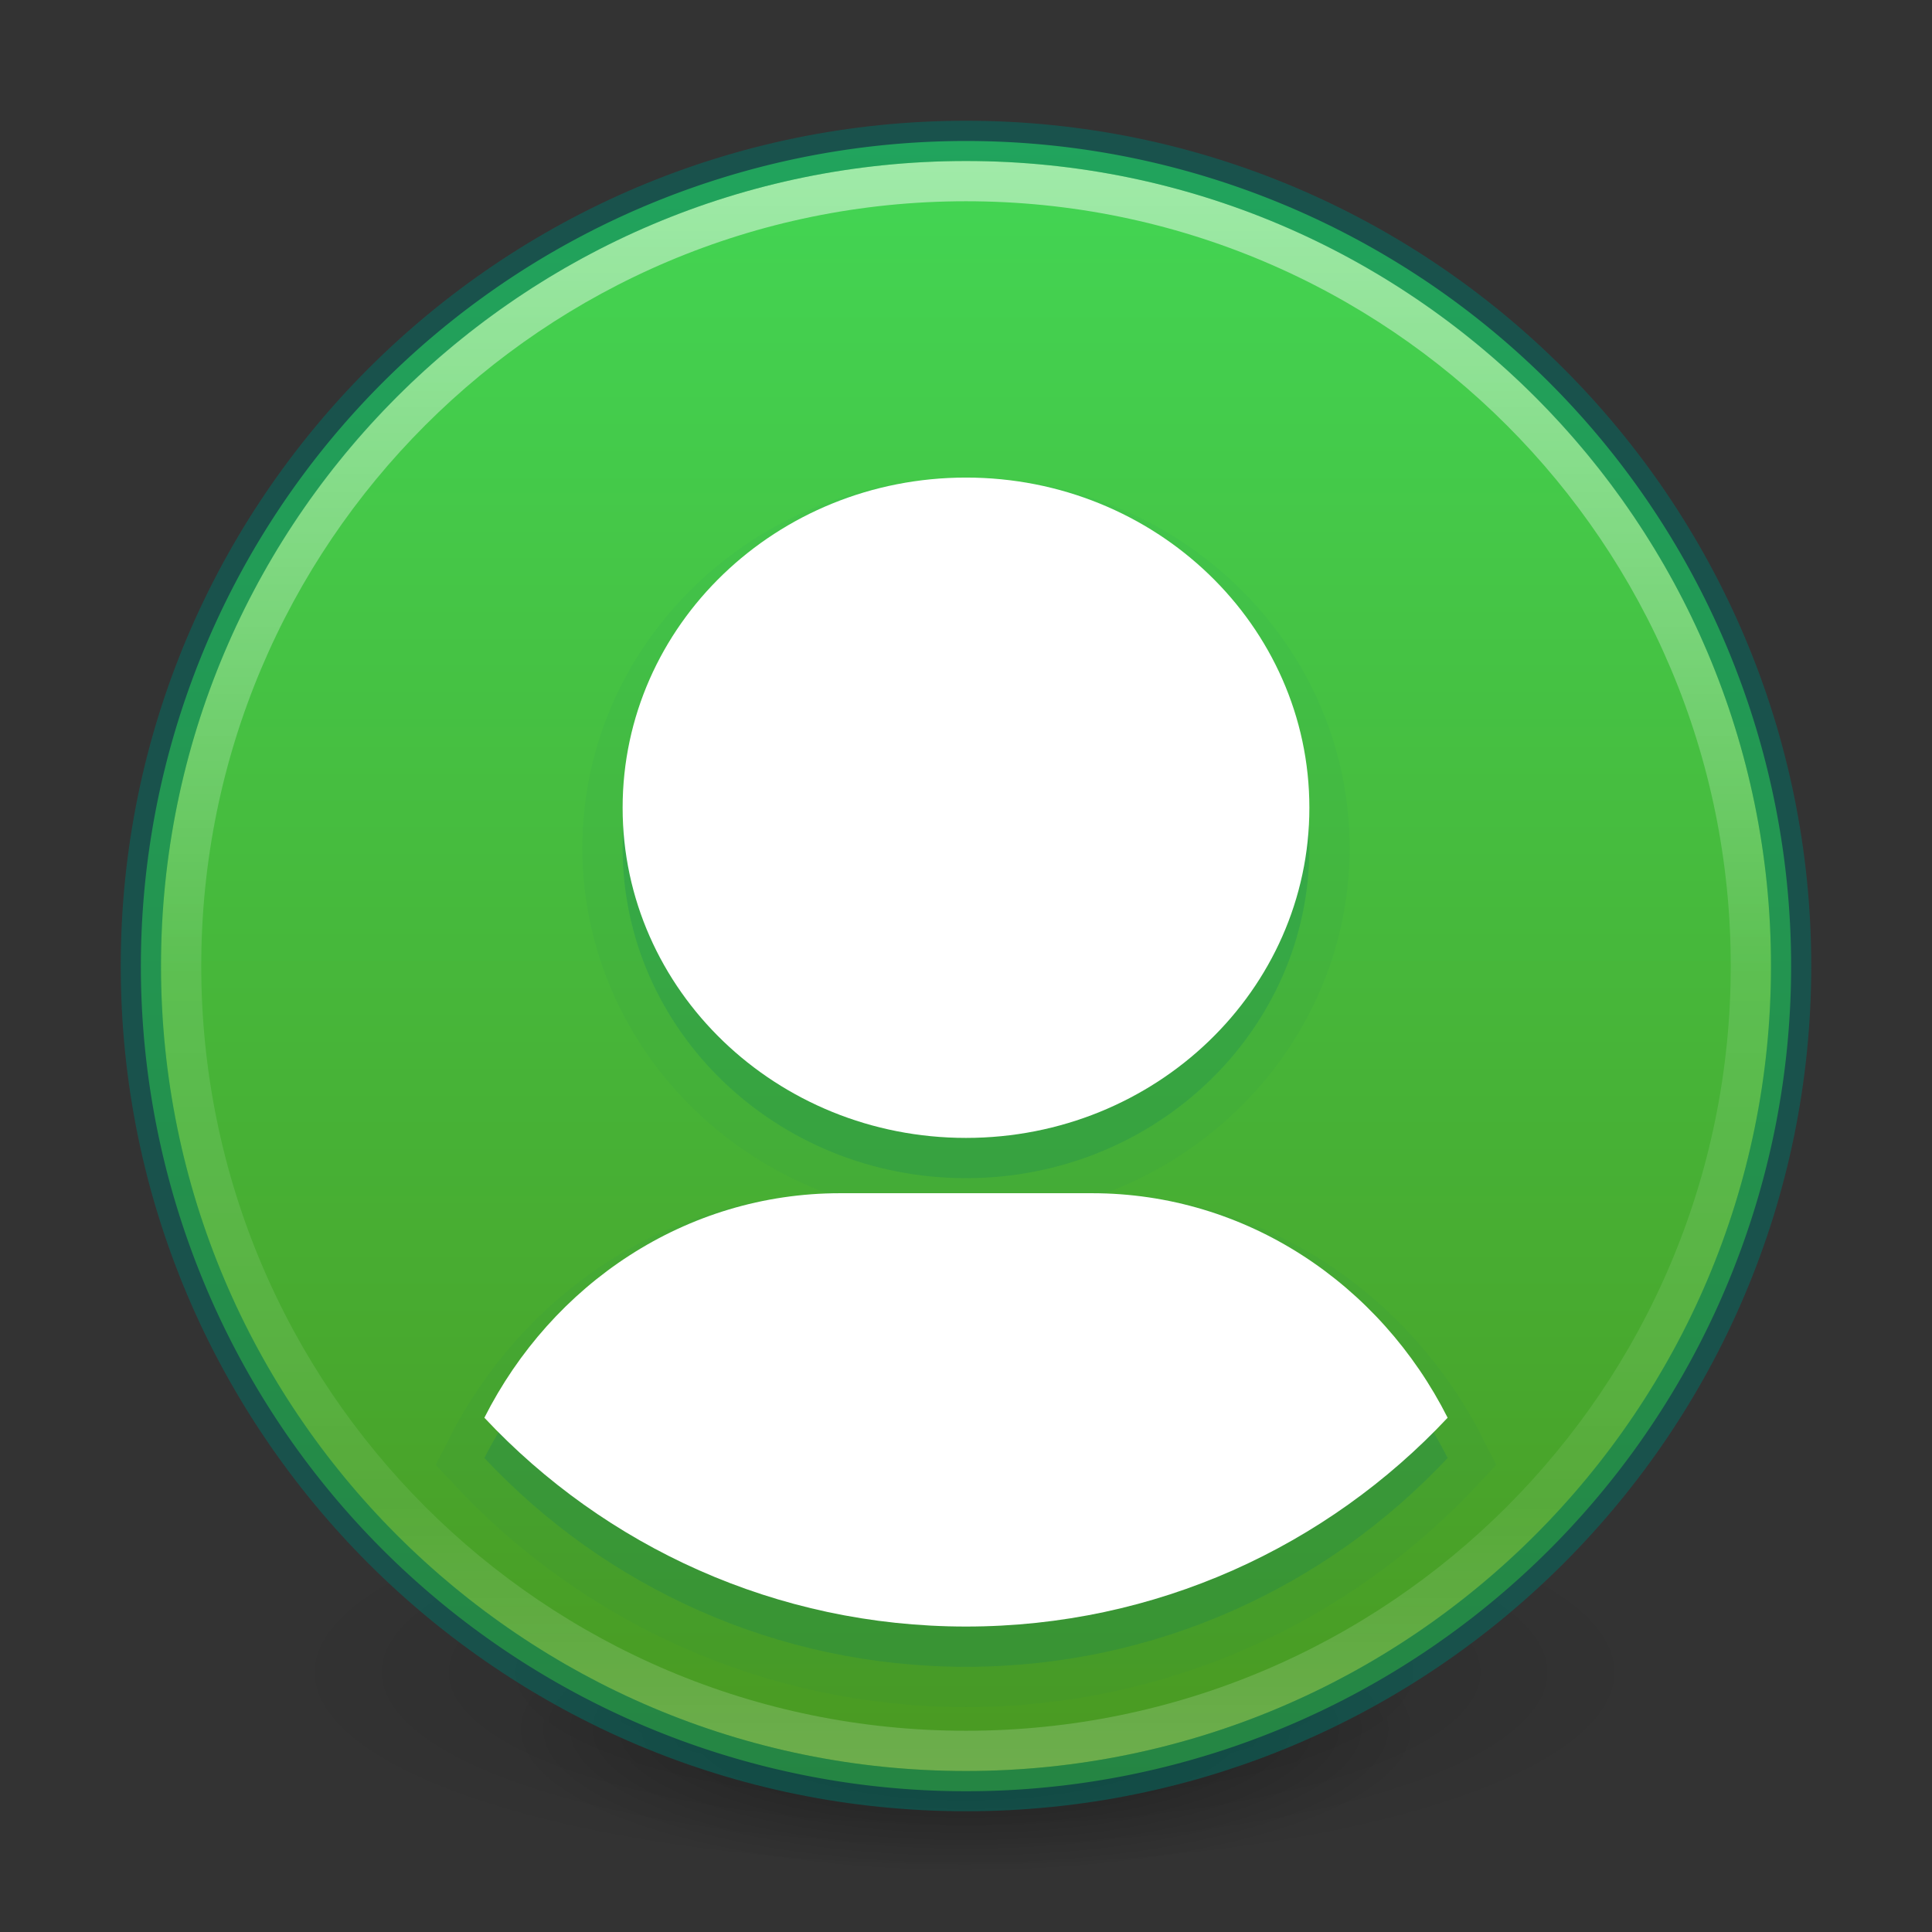<?xml version="1.0" encoding="UTF-8" standalone="no"?>
<svg
   id="svg4031"
   height="48"
   width="48"
   version="1.1"
   sodipodi:docname="com.github.gabutakut.gabutdm.client.svg"
   inkscape:version="1.2.2 (b0a8486541, 2022-12-01)"
   xmlns:inkscape="http://www.inkscape.org/namespaces/inkscape"
   xmlns:sodipodi="http://sodipodi.sourceforge.net/DTD/sodipodi-0.dtd"
   xmlns:xlink="http://www.w3.org/1999/xlink"
   xmlns="http://www.w3.org/2000/svg"
   xmlns:svg="http://www.w3.org/2000/svg"
   xmlns:rdf="http://www.w3.org/1999/02/22-rdf-syntax-ns#"
   xmlns:cc="http://creativecommons.org/ns#"
   xmlns:dc="http://purl.org/dc/elements/1.1/">
  <rect width="100%" height="100%" fill="#333333" stroke="none"/>
  <sodipodi:namedview
     id="namedview29"
     pagecolor="#ffffff"
     bordercolor="#000000"
     borderopacity="0.25"
     inkscape:showpageshadow="2"
     inkscape:pageopacity="0.0"
     inkscape:pagecheckerboard="0"
     inkscape:deskcolor="#d1d1d1"
     showgrid="false"
     inkscape:zoom="20.958333"
     inkscape:cx="29.84493"
     inkscape:cy="-0.071570577"
     inkscape:window-width="1366"
     inkscape:window-height="705"
     inkscape:window-x="0"
     inkscape:window-y="0"
     inkscape:window-maximized="1"
     inkscape:current-layer="svg4031" />
  <defs
     id="defs4033">
    <linearGradient
       id="linearGradient4011">
      <stop
         offset="0"
         style="stop-color:#ffffff;stop-opacity:1"
         id="stop4013" />
      <stop
         offset="0.508"
         style="stop-color:#ffffff;stop-opacity:0.235"
         id="stop4015" />
      <stop
         offset="0.835"
         style="stop-color:#ffffff;stop-opacity:0.157"
         id="stop4017" />
      <stop
         offset="1"
         style="stop-color:#ffffff;stop-opacity:0.392"
         id="stop4019" />
    </linearGradient>
    <linearGradient
       gradientTransform="matrix(1.054,0,0,1.054,-51.611,-2.728)"
       gradientUnits="userSpaceOnUse"
       xlink:href="#linearGradient4011"
       id="linearGradient3012"
       y2="44.341"
       x2="71.204"
       y1="6.238"
       x1="71.204" />
    <linearGradient
       id="linearGradient27416-1-2-0-1">
      <stop
         offset="0"
         style="stop-color:#43d654;stop-opacity:1;"
         id="stop27420-2-0-8-7" />
      <stop
         offset="1"
         style="stop-color:#4a9921;stop-opacity:1;"
         id="stop27422-3-5-3-3" />
    </linearGradient>
    <linearGradient
       y2="74.402"
       x2="-53.442"
       y1="41.401"
       x1="-53.442"
       gradientTransform="matrix(0.678,0,0,1.234,60.215,-47.569)"
       gradientUnits="userSpaceOnUse"
       id="linearGradient3066"
       xlink:href="#linearGradient27416-1-2-0-1" />
    <radialGradient
       xlink:href="#linearGradient3820-7-2"
       id="radialGradient3300-8"
       gradientUnits="userSpaceOnUse"
       gradientTransform="matrix(0.382,7.5555777e-8,-1.8372241e-8,0.112,-5.925,36.336)"
       cx="99.189"
       cy="185.297"
       fx="99.189"
       fy="185.297"
       r="62.769" />
    <linearGradient
       id="linearGradient3820-7-2">
      <stop
         id="stop3822-2-6"
         style="stop-color:#000000;stop-opacity:1"
         offset="0" />
      <stop
         id="stop3824-1-2"
         style="stop-color:#000000;stop-opacity:0"
         offset="1" />
    </linearGradient>
    <radialGradient
       xlink:href="#linearGradient3820-7-2"
       id="radialGradient4192-6"
       gradientUnits="userSpaceOnUse"
       gradientTransform="matrix(0.255,5.3967361e-8,-1.2248161e-8,0.08,6.716,44.241)"
       cx="99.189"
       cy="185.297"
       fx="99.189"
       fy="185.297"
       r="62.769" />
  </defs>
  <g
     id="g4198-4"
     transform="matrix(0.708,0,0,0.714,1.333,0.785)"
     style="stroke-width:1.406">
    <path
       d="m 56,57.002 a 24,6.999 0 1 1 -48,0 24,6.999 0 1 1 48,0 z"
       id="path3818-0-6"
       style="opacity:0.2;fill:url(#radialGradient3300-8);fill-opacity:1;stroke:none;stroke-width:1.406" />
    <path
       style="opacity:0.4;fill:url(#radialGradient4192-6);fill-opacity:1;stroke:none;stroke-width:1.406"
       id="path4190-2"
       d="m 48,59.002 a 16,4.999 0 1 1 -32,0 16,4.999 0 1 1 32,0 z" />
  </g>
  <path
     d="m 44.5,24.003 a 20.5,20.5 0 0 1 -41,0 20.5,20.5 0 1 1 41,0 z"
     id="path3029"
     style="color:#000000;fill:url(#linearGradient3066);fill-opacity:1;fill-rule:nonzero;stroke:none;stroke-width:1.546;marker:none;visibility:visible;display:inline;overflow:visible;enable-background:accumulate" />
  <path
     d="m 24,12.865 c -4.712,0 -8.531,3.673 -8.531,8.203 0,4.53 3.82,8.203 8.531,8.203 4.712,0 8.531,-3.673 8.531,-8.203 0,-4.53 -3.82,-8.203 -8.531,-8.203 z M 20.873,30.645 c -3.841,0 -7.162,2.259 -8.839,5.578 2.993,3.193 7.244,5.188 11.966,5.188 4.722,0 8.973,-1.996 11.966,-5.188 C 34.29,32.904 30.968,30.645 27.127,30.645 l -6.255,0 z"
     id="path3840"
     style="opacity:0.05;color:#000000;fill:#007367;fill-opacity:1;fill-rule:nonzero;stroke:#007367;stroke-width:2;marker:none;visibility:visible;display:inline;overflow:visible;enable-background:accumulate;stroke-opacity:1;stroke-miterlimit:4;stroke-dasharray:none" />
  <path
     style="opacity:0.15;color:#000000;fill:#007367;fill-opacity:1;fill-rule:nonzero;stroke:none;stroke-width:2;marker:none;visibility:visible;display:inline;overflow:visible;enable-background:accumulate"
     id="path3070"
     d="m 24,12.865 c -4.712,0 -8.531,3.673 -8.531,8.203 0,4.53 3.82,8.203 8.531,8.203 4.712,0 8.531,-3.673 8.531,-8.203 0,-4.53 -3.82,-8.203 -8.531,-8.203 z M 20.873,30.645 c -3.841,0 -7.162,2.259 -8.839,5.578 2.993,3.193 7.244,5.188 11.966,5.188 4.722,0 8.973,-1.996 11.966,-5.188 C 34.29,32.904 30.968,30.645 27.127,30.645 l -6.255,0 z" />
  <path
     d="m 24,11.865 c -4.712,0 -8.531,3.673 -8.531,8.203 0,4.53 3.82,8.203 8.531,8.203 4.712,0 8.531,-3.673 8.531,-8.203 0,-4.53 -3.82,-8.203 -8.531,-8.203 z M 20.873,29.645 c -3.841,0 -7.162,2.259 -8.839,5.578 2.993,3.193 7.244,5.188 11.966,5.188 4.722,0 8.973,-1.996 11.966,-5.188 C 34.29,31.904 30.968,29.645 27.127,29.645 l -6.255,0 z"
     id="rect3049"
     style="color:#000000;fill:#ffffff;fill-opacity:1;fill-rule:nonzero;stroke:none;stroke-width:2;marker:none;visibility:visible;display:inline;overflow:visible;enable-background:accumulate" />
  <path
     style="opacity:0.5;color:#000000;fill:none;stroke:url(#linearGradient3012);stroke-width:1;stroke-linecap:round;stroke-linejoin:round;stroke-miterlimit:4;stroke-opacity:1;stroke-dasharray:none;stroke-dashoffset:0;marker:none;visibility:visible;display:inline;overflow:visible;enable-background:accumulate"
     id="path8655"
     d="m 43.5,23.999 c 0,10.77 -8.731,19.501 -19.5,19.501 -10.77,0 -19.5,-8.731 -19.5,-19.501 0,-10.769 8.731,-19.499 19.5,-19.499 C 34.769,4.5 43.5,13.23 43.5,23.999 l 0,0 z" />
  <path
     style="opacity:0.5;color:#000000;fill:#000000;fill-opacity:0;fill-rule:nonzero;stroke:#007367;stroke-width:1;stroke-linecap:round;stroke-linejoin:round;stroke-miterlimit:4;stroke-opacity:1;stroke-dasharray:none;stroke-dashoffset:0;marker:none;visibility:visible;display:inline;overflow:visible;enable-background:accumulate"
     id="path2555-6"
     d="m 24,3.5 c -11.311,0 -20.5,9.189 -20.5,20.5 0,11.311 9.189,20.5 20.5,20.5 11.311,0 20.5,-9.189 20.5,-20.5 0,-11.311 -9.189,-20.5 -20.5,-20.5 z" />
</svg>
